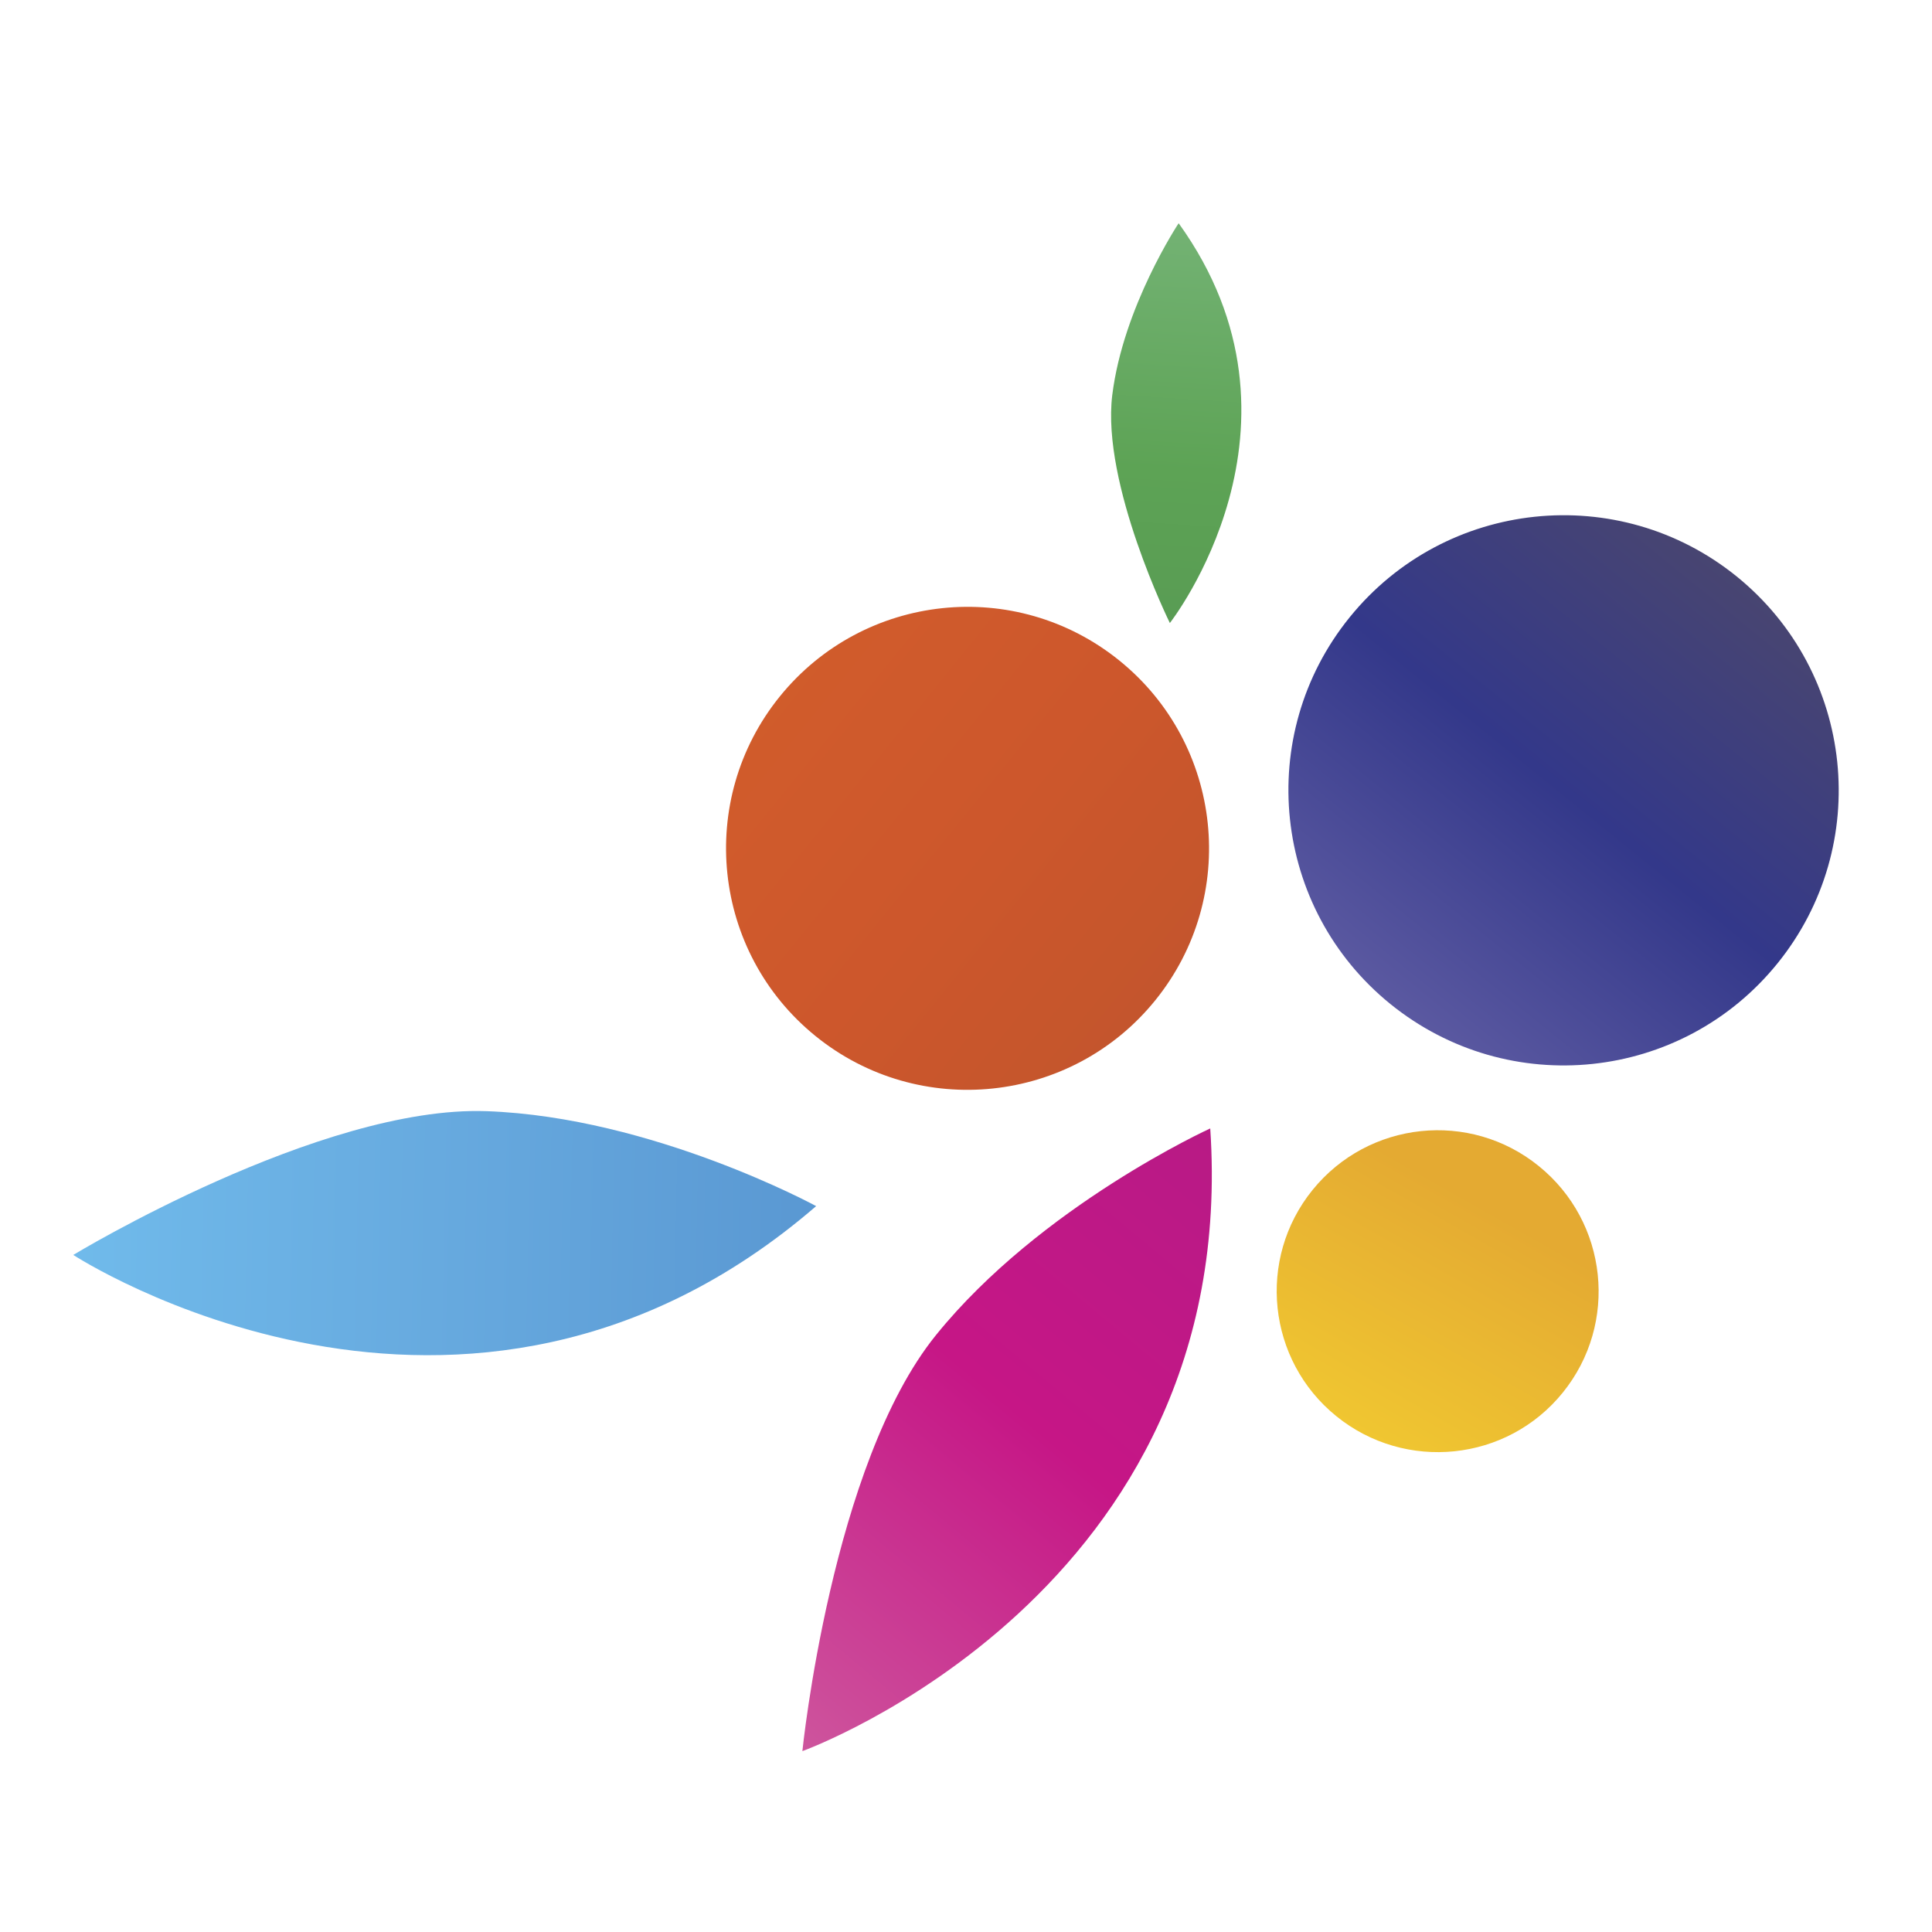<?xml version="1.0" encoding="iso-8859-1"?>
<!-- Generator: Adobe Illustrator 13.0.0, SVG Export Plug-In . SVG Version: 6.00 Build 14948)  -->
<!DOCTYPE svg PUBLIC "-//W3C//DTD SVG 1.1//EN" "http://www.w3.org/Graphics/SVG/1.1/DTD/svg11.dtd">
<svg version="1.1" id="Layer_1" xmlns="http://www.w3.org/2000/svg" xmlns:xlink="http://www.w3.org/1999/xlink" x="0px" y="0px"
	 width="100px" height="100px" viewBox="0 0 100 100" enable-background="new 0 0 100 100" xml:space="preserve">
<g>
	
		<linearGradient id="SVGID_1_" gradientUnits="userSpaceOnUse" x1="8.582" y1="65.603" x2="69.945" y2="66.411" gradientTransform="matrix(0.629 -0.777 0.777 0.629 -22.869 62.439)">
		<stop  offset="0" style="stop-color:#D173A8"/>
		<stop  offset="0.5" style="stop-color:#C61686"/>
		<stop  offset="1" style="stop-color:#AD1D85"/>
	</linearGradient>
	<path fill="url(#SVGID_1_)" d="M62.642,58.408c0,0-8.772,3.992-14.192,10.691c-5.414,6.684-6.919,21.539-6.919,21.539
		S64.253,82.445,62.642,58.408z"/>
	
		<linearGradient id="SVGID_2_" gradientUnits="userSpaceOnUse" x1="100.375" y1="28.049" x2="64.044" y2="53.883" gradientTransform="matrix(0.629 -0.777 0.777 0.629 -22.869 62.439)">
		<stop  offset="0" style="stop-color:#84BE8B"/>
		<stop  offset="0.5" style="stop-color:#5DA355"/>
		<stop  offset="1" style="stop-color:#518F51"/>
	</linearGradient>
	<path fill="url(#SVGID_2_)" d="M61.007,11.554c0,0-2.869,4.311-3.437,8.899c-0.562,4.603,2.982,11.794,2.982,11.794
		S68.566,22.042,61.007,11.554z"/>
	
		<linearGradient id="SVGID_3_" gradientUnits="userSpaceOnUse" x1="12.12" y1="16.308" x2="42.806" y2="55.876" gradientTransform="matrix(0.629 -0.777 0.777 0.629 -22.869 62.439)">
		<stop  offset="0" style="stop-color:#73C0EF"/>
		<stop  offset="0.5" style="stop-color:#67AADF"/>
		<stop  offset="1" style="stop-color:#5693CF"/>
	</linearGradient>
	<path fill="url(#SVGID_3_)" d="M42.244,62.428c0,0-8.464-4.609-17.065-4.914c-8.615-0.303-21.386,7.441-21.386,7.441
		S24.022,78.17,42.244,62.428z"/>
	
		<linearGradient id="SVGID_4_" gradientUnits="userSpaceOnUse" x1="33.715" y1="82.387" x2="62.764" y2="77.546" gradientTransform="matrix(0.629 -0.777 0.777 0.629 -22.869 62.439)">
		<stop  offset="0" style="stop-color:#F7E5A4"/>
		<stop  offset="0.5" style="stop-color:#F1C931"/>
		<stop  offset="1" style="stop-color:#E4AA32"/>
	</linearGradient>
	<path fill="url(#SVGID_4_)" d="M79.647,60.355c3.583,2.898,4.139,8.15,1.241,11.727c-2.887,3.572-8.144,4.117-11.721,1.219
		c-3.572-2.893-4.123-8.137-1.23-11.709C70.836,58.014,76.081,57.463,79.647,60.355z"/>
	
		<linearGradient id="SVGID_5_" gradientUnits="userSpaceOnUse" x1="60.305" y1="23.812" x2="60.305" y2="66.604" gradientTransform="matrix(0.629 -0.777 0.777 0.629 -22.869 62.439)">
		<stop  offset="0" style="stop-color:#D35F2B"/>
		<stop  offset="0.5" style="stop-color:#CD572C"/>
		<stop  offset="1" style="stop-color:#BD542D"/>
	</linearGradient>
	<path fill="url(#SVGID_5_)" d="M57.946,34.196c5.363,4.341,6.195,12.215,1.848,17.583c-4.336,5.359-12.221,6.189-17.579,1.85
		c-5.369-4.348-6.189-12.222-1.853-17.58C44.709,30.68,52.577,29.849,57.946,34.196z"/>
	
		<linearGradient id="SVGID_6_" gradientUnits="userSpaceOnUse" x1="67.815" y1="67.121" x2="96.295" y2="67.121" gradientTransform="matrix(0.629 -0.777 0.777 0.629 -22.869 62.439)">
		<stop  offset="0" style="stop-color:#5B59A1"/>
		<stop  offset="0.5" style="stop-color:#33388A"/>
		<stop  offset="1" style="stop-color:#484571"/>
	</linearGradient>
	<path fill="url(#SVGID_6_)" d="M89.892,29.838c6.116,4.959,7.054,13.922,2.105,20.033c-4.947,6.109-13.905,7.053-20.027,2.1
		c-6.11-4.948-7.06-13.911-2.111-20.021C74.807,25.836,83.781,24.893,89.892,29.838z"/>
</g>
</svg>
